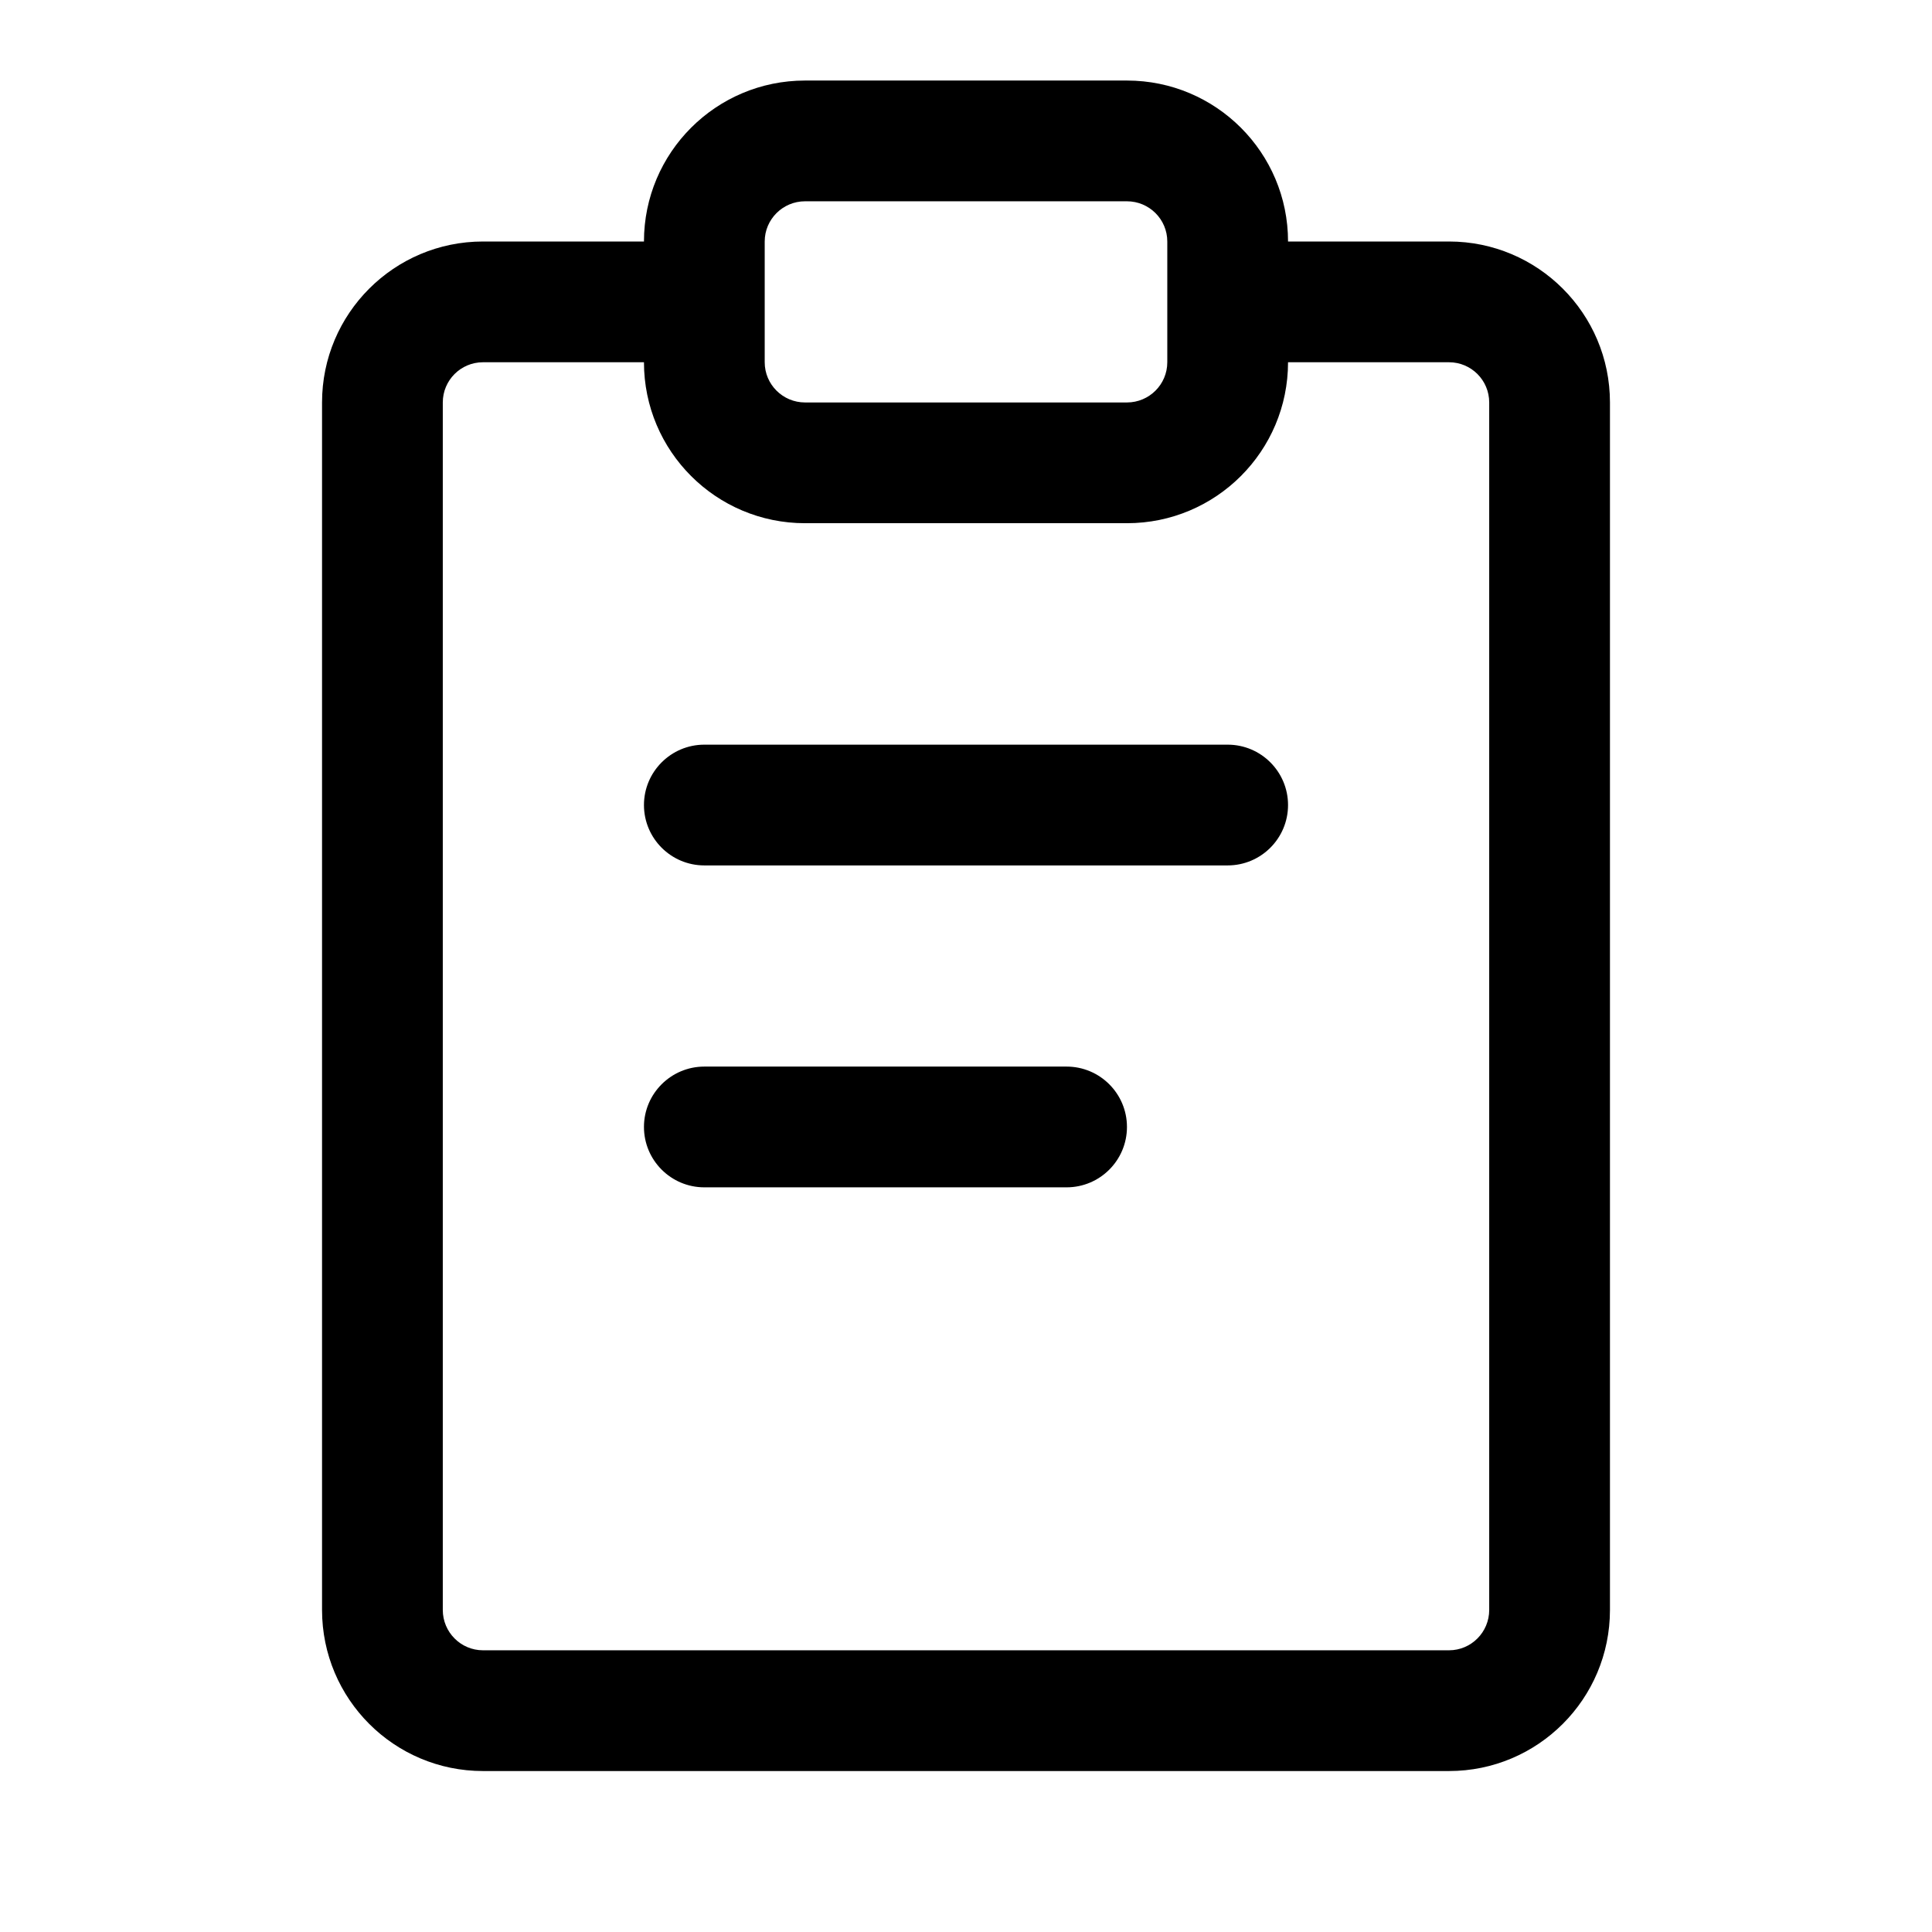 <svg width="16" height="16" viewBox="0 0 16 16" fill="none" xmlns="http://www.w3.org/2000/svg">
<path d="M10.667 6.667C10.667 6.943 10.443 7.167 10.167 7.167H5.833C5.557 7.167 5.333 6.943 5.333 6.667C5.333 6.391 5.557 6.167 5.833 6.167H10.167C10.443 6.167 10.667 6.391 10.667 6.667Z" fill="black"/>
<path d="M9.333 9.333C9.333 9.609 9.109 9.833 8.833 9.833H5.833C5.557 9.833 5.333 9.609 5.333 9.333C5.333 9.057 5.557 8.833 5.833 8.833H8.833C9.109 8.833 9.333 9.057 9.333 9.333Z" fill="black"/>
<path fill-rule="evenodd" clip-rule="evenodd" d="M6.667 0.667C5.93 0.667 5.333 1.264 5.333 2H4C3.264 2 2.667 2.597 2.667 3.333V13.333C2.667 14.07 3.264 14.667 4 14.667H12C12.736 14.667 13.333 14.07 13.333 13.333V3.333C13.333 2.597 12.736 2 12 2H10.667C10.667 1.264 10.07 0.667 9.333 0.667H6.667ZM9.667 2C9.667 1.816 9.517 1.667 9.333 1.667H6.667C6.483 1.667 6.333 1.816 6.333 2V3C6.333 3.184 6.483 3.333 6.667 3.333H9.333C9.517 3.333 9.667 3.184 9.667 3V2ZM10.667 3C10.667 3.736 10.07 4.333 9.333 4.333H6.667C5.93 4.333 5.333 3.736 5.333 3H4C3.816 3 3.667 3.149 3.667 3.333V13.333C3.667 13.517 3.816 13.667 4 13.667H12C12.184 13.667 12.333 13.517 12.333 13.333V3.333C12.333 3.149 12.184 3 12 3H10.667Z" fill="black"/>
</svg>
